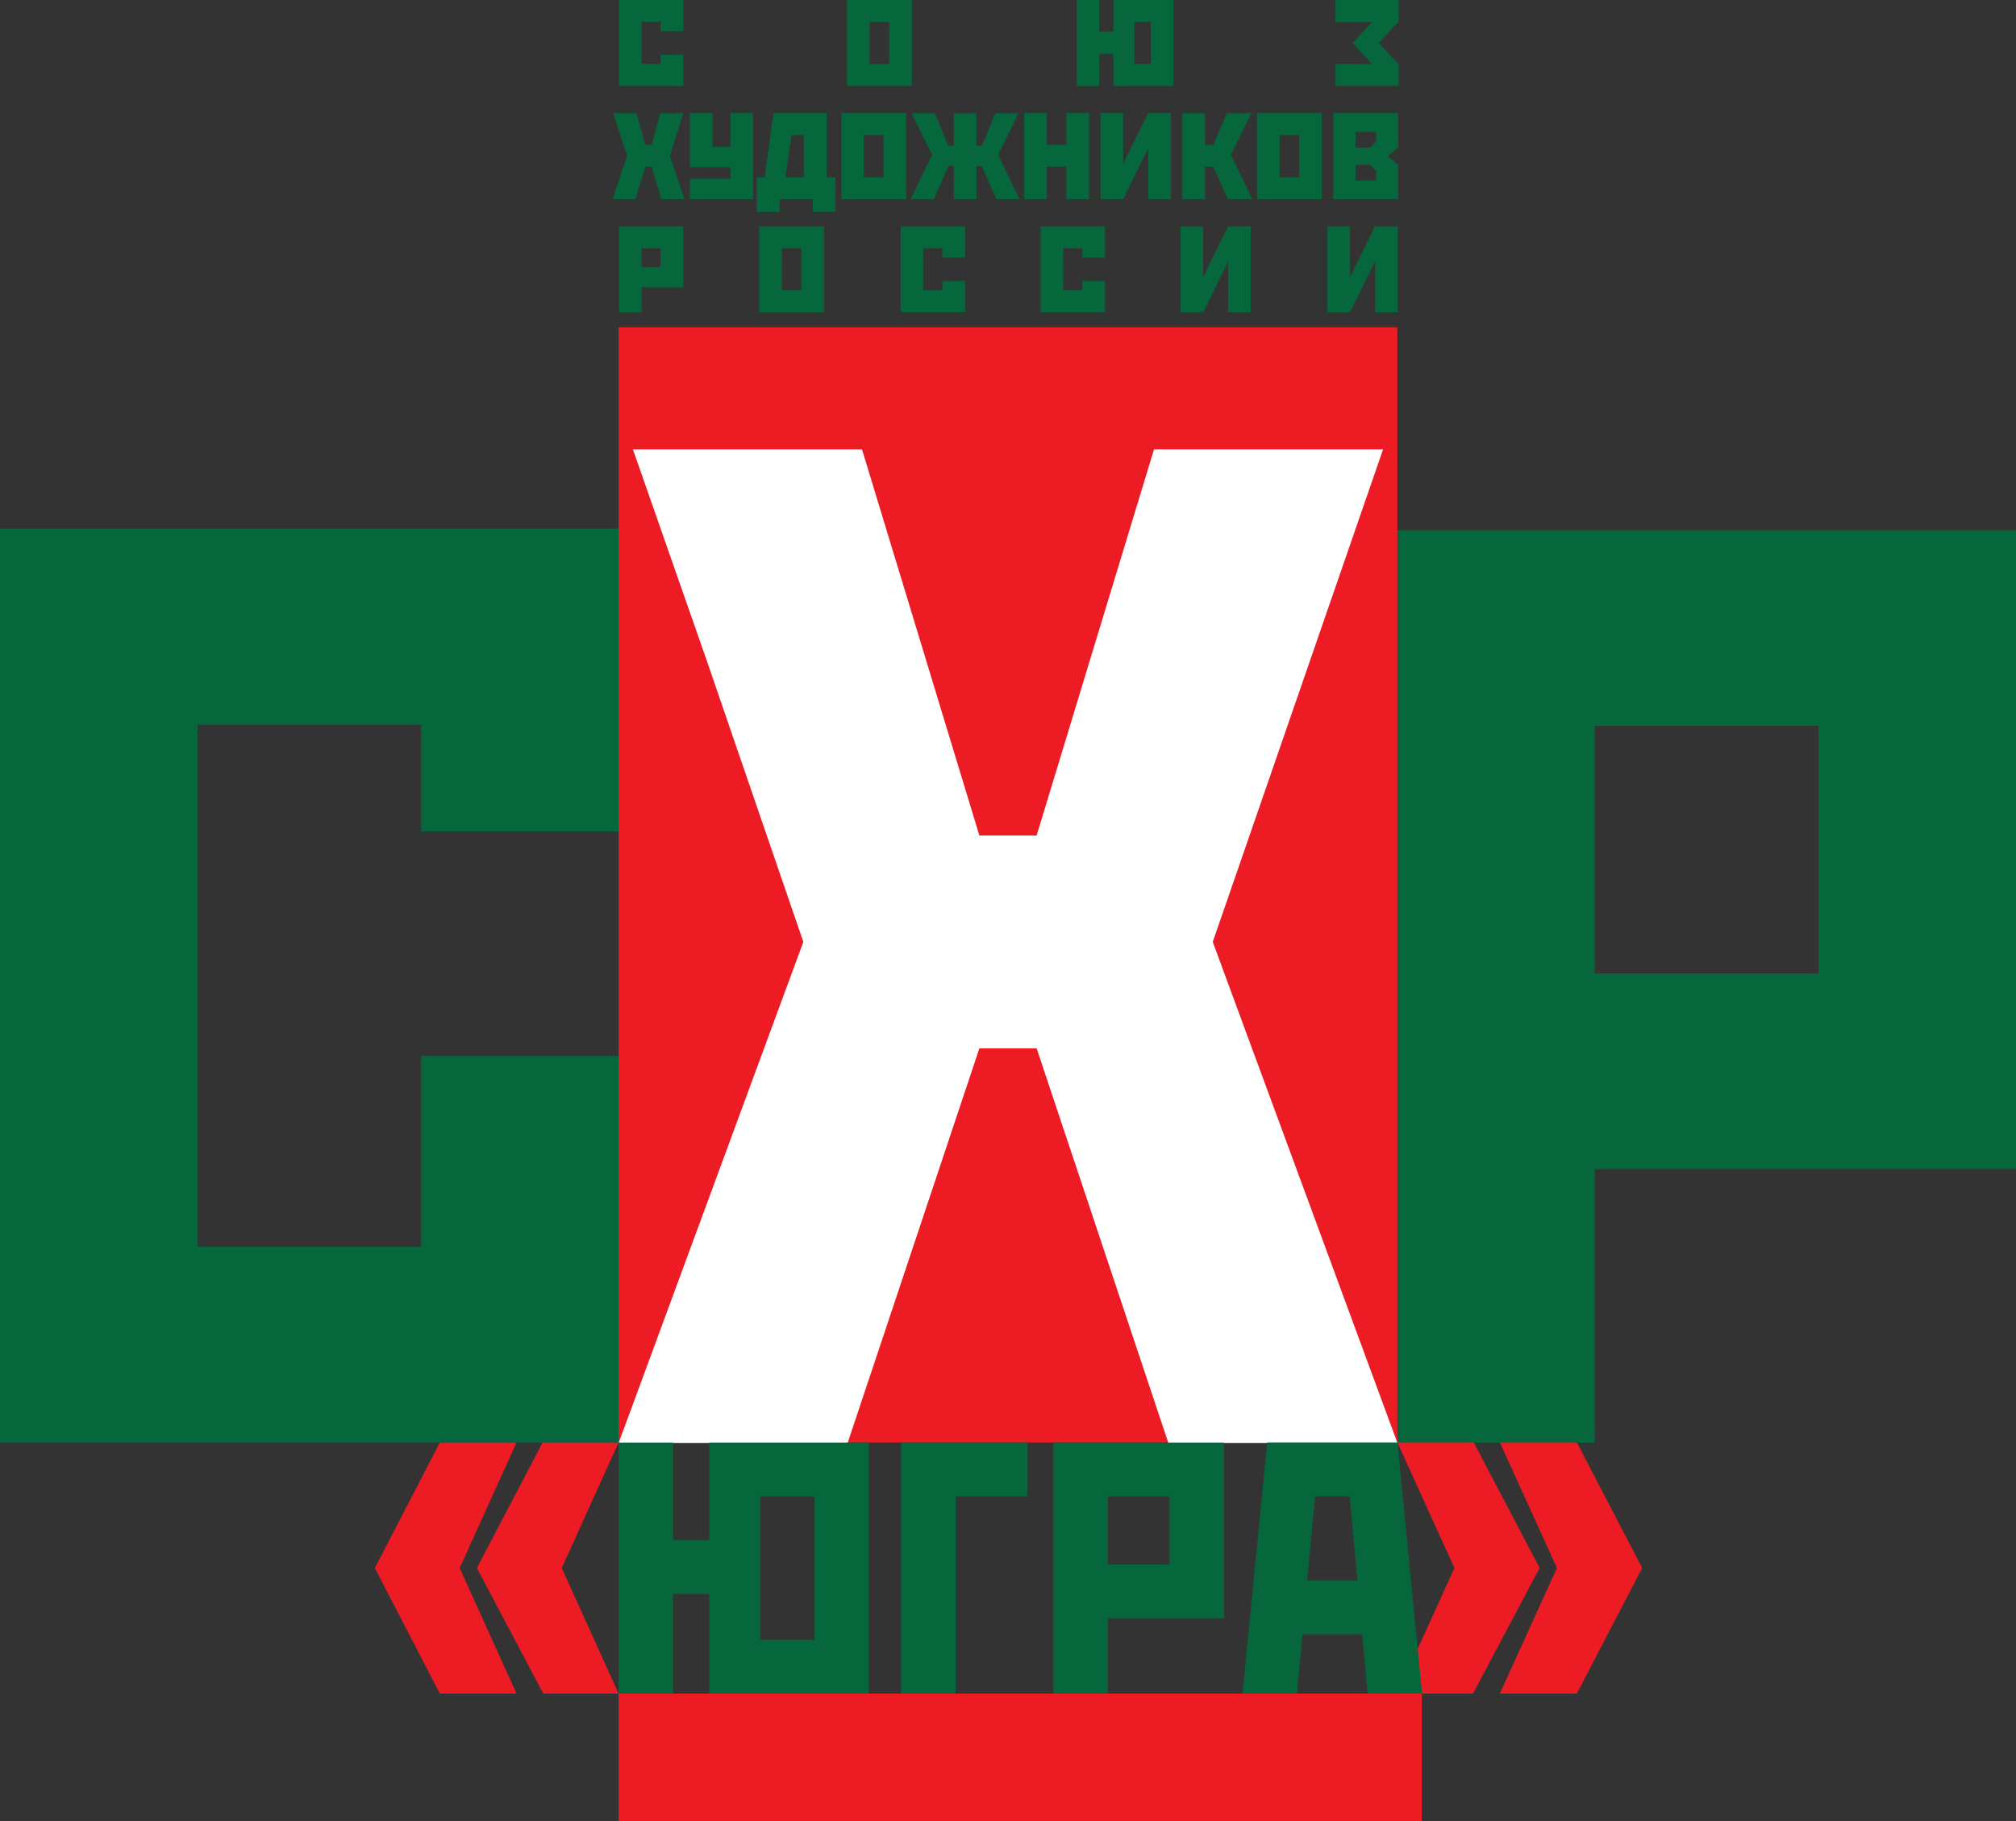 <svg width="155" height="140" viewBox="0 0 155 140" fill="none" xmlns="http://www.w3.org/2000/svg">
<rect x="0" y="0" width="155" height="140" fill="#333333" stroke="none"/>
<g clip-path="url(#clip0)">
<path d="M122.607 55.803V74.836H139.816V55.803H122.607ZM107.429 40.774H155V89.87H122.613V110.912H107.429V40.774Z" fill="#06673D"/>
<path fill-rule="evenodd" clip-rule="evenodd" d="M0 40.651H47.571V63.913H32.387V55.709H15.184V95.849H32.387V81.179H47.571V110.9H0V40.651Z" fill="#06673D"/>
<path d="M107.435 25.159H47.559V110.895H107.435V25.159Z" fill="#ED1C24"/>
<path d="M79.702 80.597H75.298L65.171 110.93H47.565L61.764 72.411L54.385 50.917L48.663 34.549H66.275L75.298 64.23H79.702L88.725 34.549H106.337L93.242 72.411L107.441 110.93H89.829L79.702 80.597Z" fill="white"/>
<path fill-rule="evenodd" clip-rule="evenodd" d="M36.666 120.55L41.718 110.901H47.559L43.19 120.55L47.559 130.198H41.771L36.666 120.55ZM28.819 120.55L33.817 110.901H39.712L35.343 120.55L39.712 130.198H33.817L28.819 120.55Z" fill="#ED1C24"/>
<path d="M58.44 115.035V126.064H62.624V115.035H58.44ZM54.534 110.901H66.803V130.198H54.534V122.535H51.744V130.198H47.559V110.901H51.744V118.4H54.534V110.901Z" fill="#06673D"/>
<path fill-rule="evenodd" clip-rule="evenodd" d="M69.291 110.901H79.002V115.035H73.475V130.198H69.291V110.901Z" fill="#06673D"/>
<path d="M85.181 115.035V120.274H89.924V115.035H85.181ZM81.002 110.901H94.109V124.408H85.181V130.198H80.996V110.901H81.002Z" fill="#06673D"/>
<path fill-rule="evenodd" clip-rule="evenodd" d="M118.375 120.544L113.306 110.895H107.441L111.822 120.544L107.441 130.199H113.252L118.375 120.544Z" fill="#ED1C24"/>
<path fill-rule="evenodd" clip-rule="evenodd" d="M126.258 120.544L121.236 110.895H115.318L119.705 120.544L115.318 130.199H121.236L126.258 120.544Z" fill="#ED1C24"/>
<path d="M100.496 121.507H104.372L103.761 115.029H101.113L100.496 121.507ZM97.427 110.895H107.441L109.335 130.193H105.15L104.734 125.641H100.134L99.718 130.193H95.533L97.427 110.895Z" fill="#06673D"/>
<path d="M105.714 17.401H107.453V24.008H105.714V20.114L103.796 24.008H102.057V19.081V17.401H103.796V21.294L105.714 17.401ZM94.423 17.401H96.163V24.008H94.423V20.114L92.506 24.008H90.767V19.081V17.401H92.506V21.294L94.423 17.401ZM80.011 17.401H84.956V19.803H83.216V19.081H81.744V22.322H83.216V21.6H84.956V24.002H80.011V17.401ZM69.249 17.401H74.194V19.803H72.454V19.081H70.982V22.322H72.454V21.6H74.194V24.002H69.249V17.401ZM60.108 19.081V22.322H61.615V19.081H60.108ZM58.368 17.401H63.349V24.008H58.368V17.401ZM49.322 19.081V20.537H50.794V19.081H49.322ZM47.589 17.401H52.533V22.099H49.328V24.008H47.589V17.401ZM104.224 12.668V13.871H105.803V13.149L105.34 12.668H104.224ZM105.803 10.142H104.224V11.346H105.34L105.803 10.864V10.142ZM102.52 8.698H107.5V11.34L106.687 12.004L107.5 12.668V15.31H102.52V10.383V8.698ZM98.383 10.383V13.625H99.89V10.383H98.383ZM96.644 8.698H101.624V15.304H96.644V8.698ZM92.649 12.82V15.31H90.909V10.383V8.703H92.649V11.141H93.29L94.334 8.703H96.216L94.637 11.898L96.287 15.31H94.406L93.29 12.82H92.649ZM88.274 8.698H90.013V15.304H88.274V11.411L86.356 15.304H84.617V10.377V8.698H86.356V12.591L88.274 8.698ZM78.741 8.698H80.48V11.135H81.988V8.698H83.727V15.304H81.988V12.814H80.48V15.304H78.741V10.377V8.698ZM75.072 12.761V15.31H73.333V12.761H72.917L71.801 15.31H70.015L71.665 11.898L70.098 8.703H71.873L72.917 11.205H73.333V10.389V8.709H75.072V11.211H75.488L76.532 8.709H78.307L76.74 11.904L78.39 15.316H76.604L75.488 12.767H75.072V12.761ZM66.424 10.383V13.625H67.931V10.383H66.424ZM64.69 8.698H69.67V15.304H64.69V8.698ZM60.387 13.625H61.805V10.383H60.855L60.387 13.625ZM59.467 8.698H63.55V13.625H64.221V16.291H62.482V15.304H59.929V16.291H58.19V13.625H58.796L59.467 8.698ZM53.038 8.698H54.777V11.293H56.16V8.698H57.899V15.304H53.044V13.742H56.166V12.855H53.044V10.377V8.698H53.038ZM50.099 12.82H49.613L48.859 15.31H47.096L48.212 11.98L47.69 10.383L47.167 8.703H48.942L49.613 11.141H50.099L50.77 8.703H52.545L51.5 11.986L52.628 15.316H50.853L50.099 12.82ZM102.68 0H107.536V1.656L106.004 3.3L107.536 4.945V6.601H102.68V4.927H105.488L104.004 3.306L105.488 1.685H102.68V0ZM87.211 1.68V4.921H88.476V1.68H87.211ZM85.597 0H90.215V6.607H85.597V4.123H84.516V6.613H82.777V0H84.516V2.437H85.597V0ZM66.857 1.68V4.921H68.365V1.68H66.857ZM65.124 0H70.104V6.607H65.124V0ZM47.589 0H52.533V2.402H50.794V1.68H49.322V4.921H50.794V4.205H52.533V6.607H47.589V0Z" fill="#06673D"/>
<path d="M109.317 130.199H47.559V140H109.317V130.199Z" fill="#ED1C24"/>
</g>
<defs>
<clipPath id="clip0">
<rect width="155" height="140" fill="white"/>
</clipPath>
</defs>
</svg>
